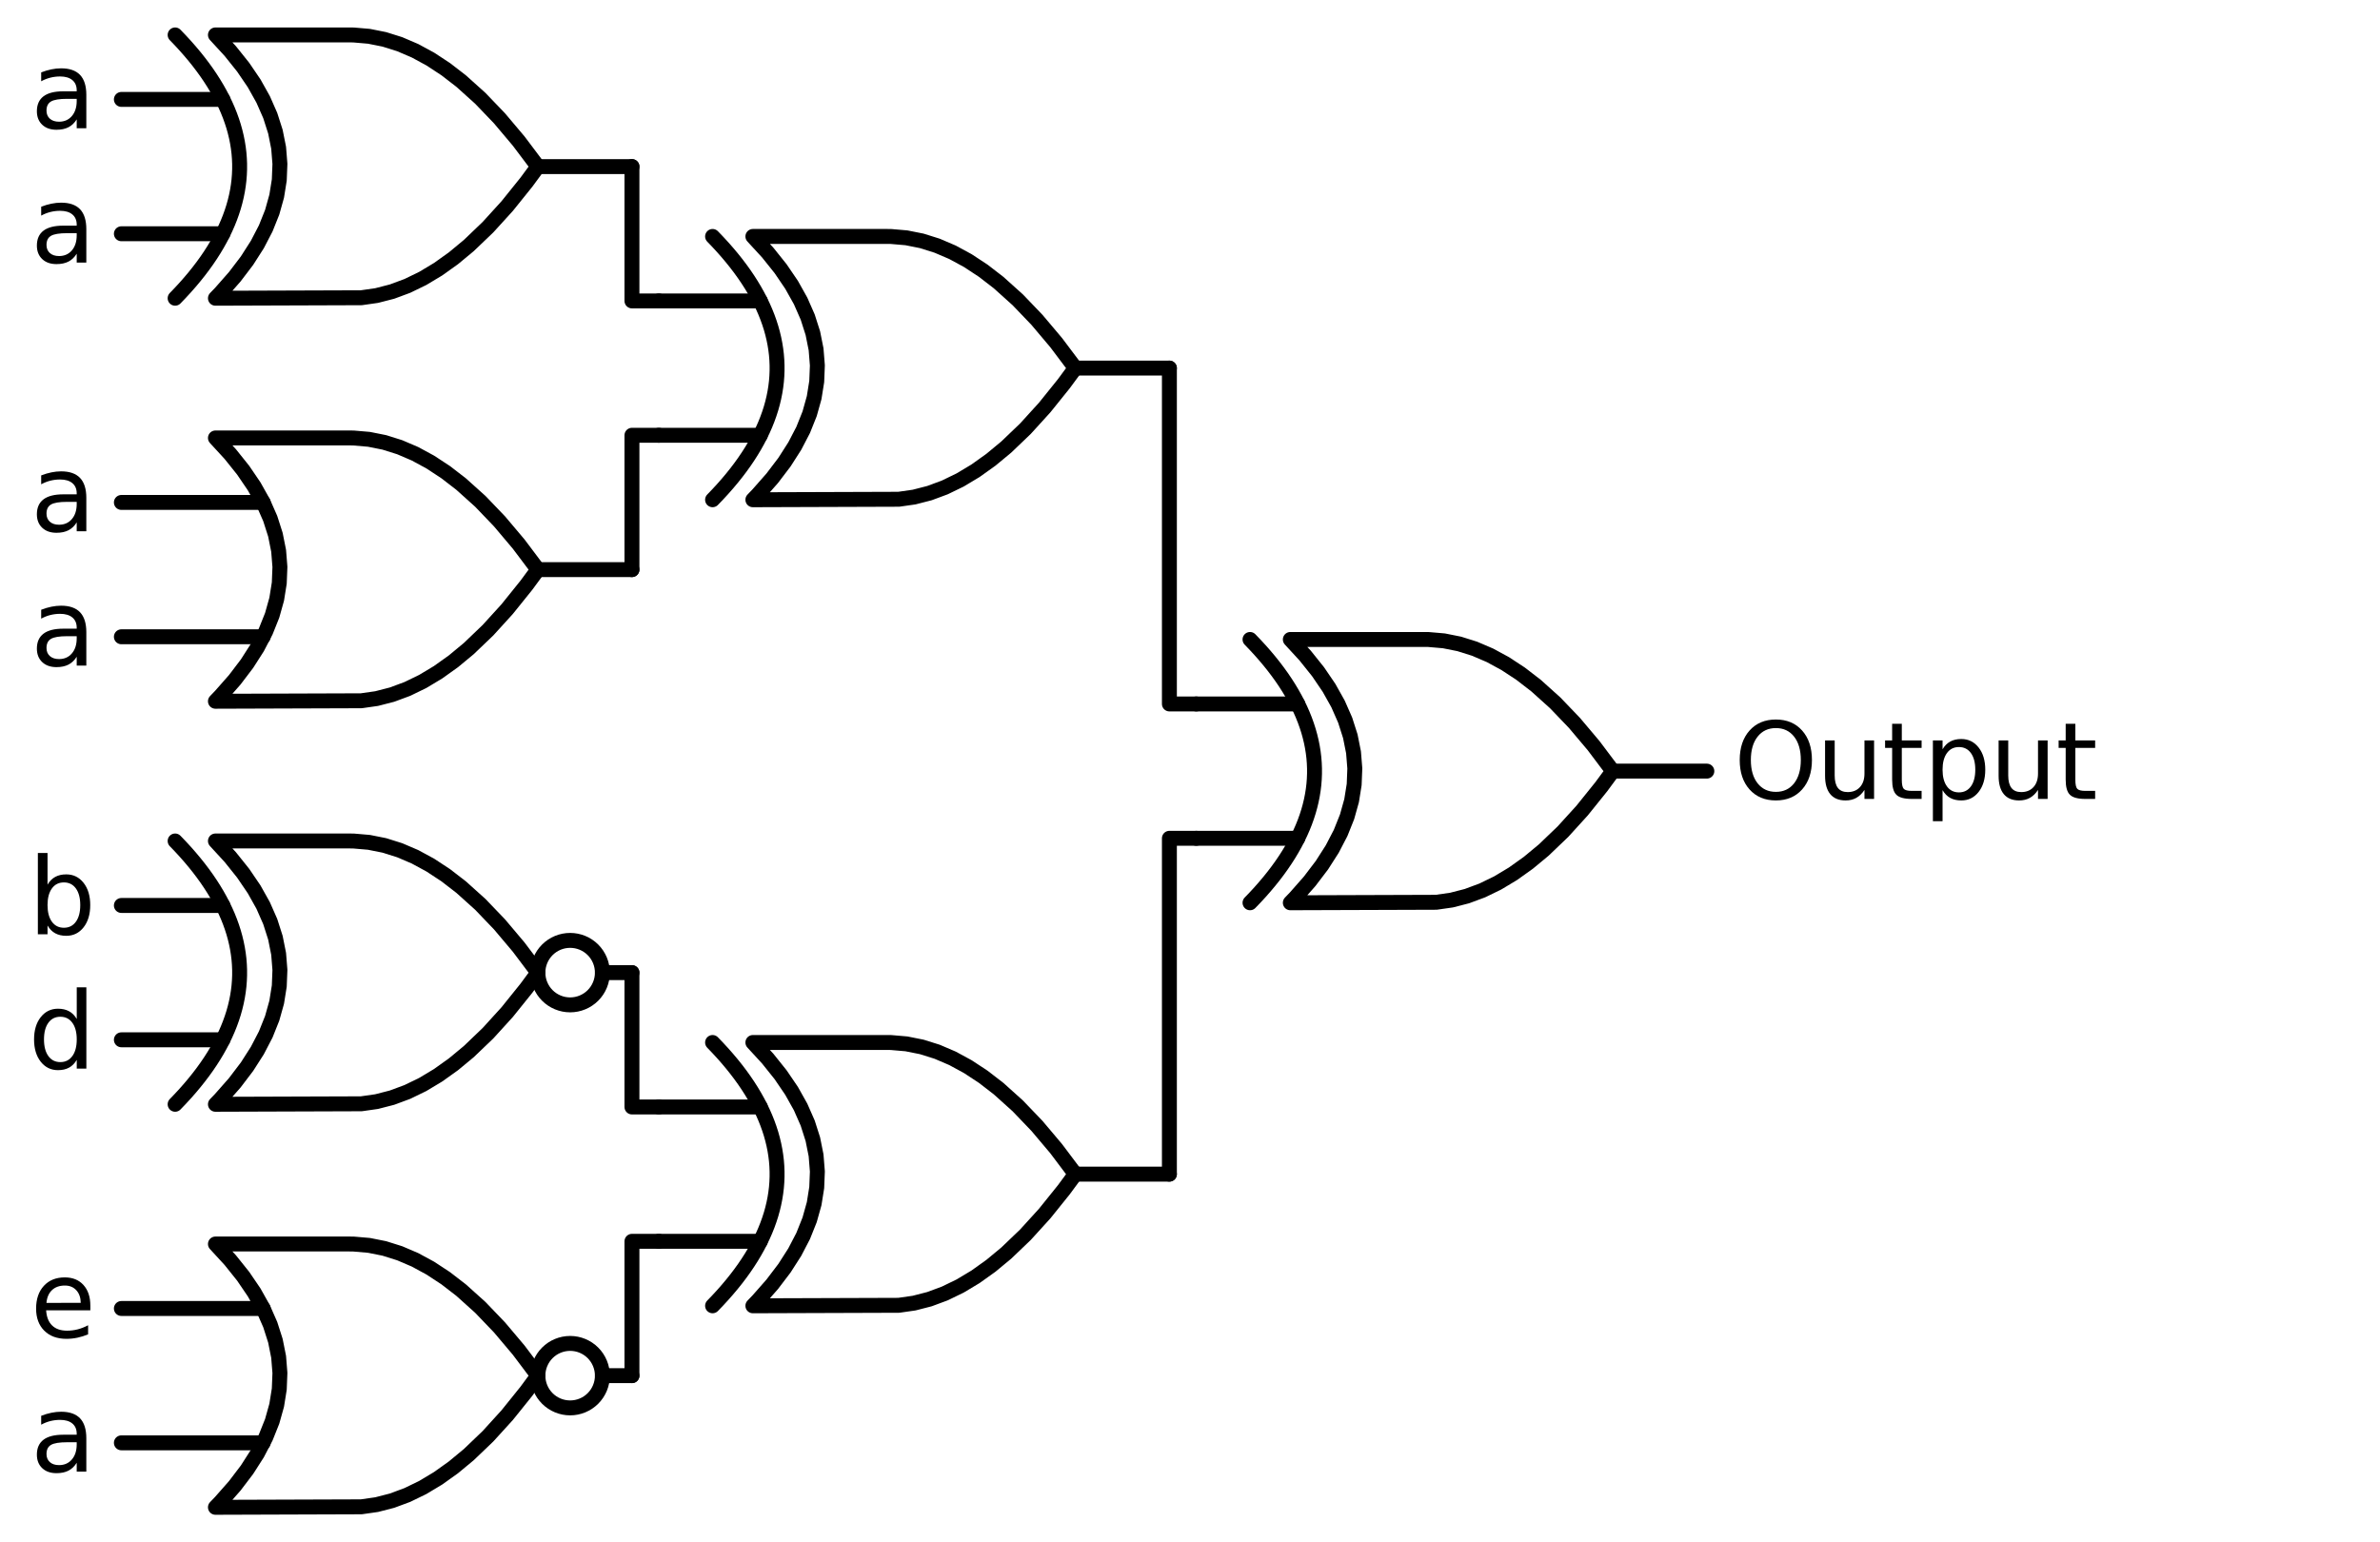 <?xml version="1.0" encoding="utf-8" standalone="no"?>
<!DOCTYPE svg PUBLIC "-//W3C//DTD SVG 1.1//EN"
  "http://www.w3.org/Graphics/SVG/1.1/DTD/svg11.dtd">
<svg xmlns:xlink="http://www.w3.org/1999/xlink" width="318.84pt" height="206.64pt" viewBox="0 0 318.84 206.64" xmlns="http://www.w3.org/2000/svg" version="1.1">
 <defs>
  <style type="text/css">*{stroke-linejoin: round; stroke-linecap: butt}</style>
 </defs>
 <g id="figure_1">
  <g id="patch_1">
   <path d="M 0 206.64 
L 318.84 206.64 
L 318.84 0 
L 0 0 
L 0 206.64 
z
" style="fill: none"/>
  </g>
  <g id="axes_1">
   <g id="patch_2">
    <path d="M 76.38 134.64 
C 77.526 134.64 78.625 134.185 79.435 133.375 
C 80.245 132.565 80.7 131.466 80.7 130.32 
C 80.7 129.174 80.245 128.075 79.435 127.265 
C 78.625 126.455 77.526 126 76.38 126 
C 75.234 126 74.135 126.455 73.325 127.265 
C 72.515 128.075 72.06 129.174 72.06 130.32 
C 72.06 131.466 72.515 132.565 73.325 133.375 
C 74.135 134.185 75.234 134.64 76.38 134.64 
L 76.38 134.64 
z
" clip-path="url(#pce1a36c7ad)" style="fill: none; stroke: #000000; stroke-width: 2; stroke-linejoin: miter"/>
   </g>
   <g id="patch_3">
    <path d="M 76.38 188.64 
C 77.526 188.64 78.625 188.185 79.435 187.375 
C 80.245 186.565 80.7 185.466 80.7 184.32 
C 80.7 183.174 80.245 182.075 79.435 181.265 
C 78.625 180.455 77.526 180 76.38 180 
C 75.234 180 74.135 180.455 73.325 181.265 
C 72.515 182.075 72.06 183.174 72.06 184.32 
C 72.06 185.466 72.515 186.565 73.325 187.375 
C 74.135 188.185 75.234 188.64 76.38 188.64 
L 76.38 188.64 
z
" clip-path="url(#pce1a36c7ad)" style="fill: none; stroke: #000000; stroke-width: 2; stroke-linejoin: miter"/>
   </g>
   <g id="line2d_1">
    <path d="M 172.86 120.96 
L 192.403 120.894 
L 194.46 120.6 
L 196.517 120.071 
L 198.574 119.307 
L 200.631 118.308 
L 202.689 117.073 
L 204.746 115.604 
L 206.803 113.9 
L 209.374 111.438 
L 211.946 108.61 
L 214.517 105.414 
L 216.06 103.32 
L 216.06 103.32 
L 213.489 99.904 
L 210.917 96.855 
L 208.346 94.173 
L 205.774 91.859 
L 203.717 90.272 
L 201.66 88.92 
L 199.603 87.803 
L 197.546 86.922 
L 195.489 86.275 
L 193.431 85.864 
L 191.374 85.687 
L 190.86 85.68 
L 172.86 85.68 
L 172.86 85.68 
L 174.847 87.84 
L 176.575 90 
L 178.044 92.16 
L 179.254 94.32 
L 180.204 96.48 
L 180.895 98.64 
L 181.327 100.8 
L 181.5 102.96 
L 181.414 105.12 
L 181.068 107.28 
L 180.463 109.44 
L 179.599 111.6 
L 178.476 113.76 
L 177.094 115.92 
L 175.452 118.08 
L 173.551 120.24 
L 172.86 120.96 
L 172.86 120.96 
" clip-path="url(#pce1a36c7ad)" style="fill: none; stroke: #000000; stroke-width: 2; stroke-linecap: round"/>
   </g>
   <g id="line2d_2">
    <path d="M 167.46 120.96 
L 168.151 120.24 
L 168.814 119.52 
L 169.447 118.8 
L 170.052 118.08 
L 170.628 117.36 
L 171.175 116.64 
L 171.694 115.92 
L 172.183 115.2 
L 172.644 114.48 
L 173.076 113.76 
L 173.479 113.04 
L 173.854 112.32 
L 174.199 111.6 
L 174.516 110.88 
L 174.804 110.16 
L 175.063 109.44 
L 175.294 108.72 
L 175.495 108 
L 175.668 107.28 
L 175.812 106.56 
L 175.927 105.84 
L 176.014 105.12 
L 176.071 104.4 
L 176.1 103.68 
L 176.1 102.96 
L 176.071 102.24 
L 176.014 101.52 
L 175.927 100.8 
L 175.812 100.08 
L 175.668 99.36 
L 175.495 98.64 
L 175.294 97.92 
L 175.063 97.2 
L 174.804 96.48 
L 174.516 95.76 
L 174.199 95.04 
L 173.854 94.32 
L 173.479 93.6 
L 173.076 92.88 
L 172.644 92.16 
L 172.183 91.44 
L 171.694 90.72 
L 171.175 90 
L 170.628 89.28 
L 170.052 88.56 
L 169.447 87.84 
L 168.814 87.12 
L 168.151 86.4 
L 167.46 85.68 
" clip-path="url(#pce1a36c7ad)" style="fill: none; stroke: #000000; stroke-width: 2; stroke-linecap: round"/>
   </g>
   <g id="line2d_3">
    <path d="M 160.26 112.32 
L 173.854 112.32 
" clip-path="url(#pce1a36c7ad)" style="fill: none; stroke: #000000; stroke-width: 2; stroke-linecap: round"/>
   </g>
   <g id="line2d_4">
    <path d="M 160.26 94.32 
L 173.854 94.32 
" clip-path="url(#pce1a36c7ad)" style="fill: none; stroke: #000000; stroke-width: 2; stroke-linecap: round"/>
   </g>
   <g id="line2d_5">
    <path d="M 216.06 103.32 
L 228.66 103.32 
" clip-path="url(#pce1a36c7ad)" style="fill: none; stroke: #000000; stroke-width: 2; stroke-linecap: round"/>
   </g>
   <g id="line2d_6">
    <path d="M 100.86 66.96 
L 120.403 66.894 
L 122.46 66.6 
L 124.517 66.071 
L 126.574 65.307 
L 128.631 64.308 
L 130.689 63.073 
L 132.746 61.604 
L 134.803 59.9 
L 137.374 57.438 
L 139.946 54.61 
L 142.517 51.414 
L 144.06 49.32 
L 144.06 49.32 
L 141.489 45.904 
L 138.917 42.855 
L 136.346 40.173 
L 133.774 37.859 
L 131.717 36.272 
L 129.66 34.92 
L 127.603 33.803 
L 125.546 32.922 
L 123.489 32.275 
L 121.431 31.864 
L 119.374 31.687 
L 118.86 31.68 
L 100.86 31.68 
L 100.86 31.68 
L 102.847 33.84 
L 104.575 36 
L 106.044 38.16 
L 107.254 40.32 
L 108.204 42.48 
L 108.895 44.64 
L 109.327 46.8 
L 109.5 48.96 
L 109.414 51.12 
L 109.068 53.28 
L 108.463 55.44 
L 107.599 57.6 
L 106.476 59.76 
L 105.094 61.92 
L 103.452 64.08 
L 101.551 66.24 
L 100.86 66.96 
L 100.86 66.96 
" clip-path="url(#pce1a36c7ad)" style="fill: none; stroke: #000000; stroke-width: 2; stroke-linecap: round"/>
   </g>
   <g id="line2d_7">
    <path d="M 95.46 66.96 
L 96.151 66.24 
L 96.814 65.52 
L 97.447 64.8 
L 98.052 64.08 
L 98.628 63.36 
L 99.175 62.64 
L 99.694 61.92 
L 100.183 61.2 
L 100.644 60.48 
L 101.076 59.76 
L 101.479 59.04 
L 101.854 58.32 
L 102.199 57.6 
L 102.516 56.88 
L 102.804 56.16 
L 103.063 55.44 
L 103.294 54.72 
L 103.495 54 
L 103.668 53.28 
L 103.812 52.56 
L 103.927 51.84 
L 104.014 51.12 
L 104.071 50.4 
L 104.1 49.68 
L 104.1 48.96 
L 104.071 48.24 
L 104.014 47.52 
L 103.927 46.8 
L 103.812 46.08 
L 103.668 45.36 
L 103.495 44.64 
L 103.294 43.92 
L 103.063 43.2 
L 102.804 42.48 
L 102.516 41.76 
L 102.199 41.04 
L 101.854 40.32 
L 101.479 39.6 
L 101.076 38.88 
L 100.644 38.16 
L 100.183 37.44 
L 99.694 36.72 
L 99.175 36 
L 98.628 35.28 
L 98.052 34.56 
L 97.447 33.84 
L 96.814 33.12 
L 96.151 32.4 
L 95.46 31.68 
" clip-path="url(#pce1a36c7ad)" style="fill: none; stroke: #000000; stroke-width: 2; stroke-linecap: round"/>
   </g>
   <g id="line2d_8">
    <path d="M 88.26 58.32 
L 101.854 58.32 
" clip-path="url(#pce1a36c7ad)" style="fill: none; stroke: #000000; stroke-width: 2; stroke-linecap: round"/>
   </g>
   <g id="line2d_9">
    <path d="M 88.26 40.32 
L 101.854 40.32 
" clip-path="url(#pce1a36c7ad)" style="fill: none; stroke: #000000; stroke-width: 2; stroke-linecap: round"/>
   </g>
   <g id="line2d_10">
    <path d="M 144.06 49.32 
L 156.66 49.32 
" clip-path="url(#pce1a36c7ad)" style="fill: none; stroke: #000000; stroke-width: 2; stroke-linecap: round"/>
   </g>
   <g id="line2d_11">
    <path d="M 28.86 39.96 
L 48.403 39.894 
L 50.46 39.6 
L 52.517 39.071 
L 54.574 38.307 
L 56.631 37.308 
L 58.689 36.073 
L 60.746 34.604 
L 62.803 32.9 
L 65.374 30.438 
L 67.946 27.61 
L 70.517 24.414 
L 72.06 22.32 
L 72.06 22.32 
L 69.489 18.904 
L 66.917 15.855 
L 64.346 13.173 
L 61.774 10.859 
L 59.717 9.272 
L 57.66 7.92 
L 55.603 6.803 
L 53.546 5.922 
L 51.489 5.275 
L 49.431 4.864 
L 47.374 4.687 
L 46.86 4.68 
L 28.86 4.68 
L 28.86 4.68 
L 30.847 6.84 
L 32.575 9 
L 34.044 11.16 
L 35.254 13.32 
L 36.204 15.48 
L 36.895 17.64 
L 37.327 19.8 
L 37.5 21.96 
L 37.414 24.12 
L 37.068 26.28 
L 36.463 28.44 
L 35.599 30.6 
L 34.476 32.76 
L 33.094 34.92 
L 31.452 37.08 
L 29.551 39.24 
L 28.86 39.96 
L 28.86 39.96 
" clip-path="url(#pce1a36c7ad)" style="fill: none; stroke: #000000; stroke-width: 2; stroke-linecap: round"/>
   </g>
   <g id="line2d_12">
    <path d="M 23.46 39.96 
L 24.151 39.24 
L 24.814 38.52 
L 25.447 37.8 
L 26.052 37.08 
L 26.628 36.36 
L 27.175 35.64 
L 27.694 34.92 
L 28.183 34.2 
L 28.644 33.48 
L 29.076 32.76 
L 29.479 32.04 
L 29.854 31.32 
L 30.199 30.6 
L 30.516 29.88 
L 30.804 29.16 
L 31.063 28.44 
L 31.294 27.72 
L 31.495 27 
L 31.668 26.28 
L 31.812 25.56 
L 31.927 24.84 
L 32.014 24.12 
L 32.071 23.4 
L 32.1 22.68 
L 32.1 21.96 
L 32.071 21.24 
L 32.014 20.52 
L 31.927 19.8 
L 31.812 19.08 
L 31.668 18.36 
L 31.495 17.64 
L 31.294 16.92 
L 31.063 16.2 
L 30.804 15.48 
L 30.516 14.76 
L 30.199 14.04 
L 29.854 13.32 
L 29.479 12.6 
L 29.076 11.88 
L 28.644 11.16 
L 28.183 10.44 
L 27.694 9.72 
L 27.175 9 
L 26.628 8.28 
L 26.052 7.56 
L 25.447 6.84 
L 24.814 6.12 
L 24.151 5.4 
L 23.46 4.68 
" clip-path="url(#pce1a36c7ad)" style="fill: none; stroke: #000000; stroke-width: 2; stroke-linecap: round"/>
   </g>
   <g id="line2d_13">
    <path d="M 16.26 31.32 
L 29.854 31.32 
" clip-path="url(#pce1a36c7ad)" style="fill: none; stroke: #000000; stroke-width: 2; stroke-linecap: round"/>
   </g>
   <g id="line2d_14">
    <path d="M 16.26 13.32 
L 29.854 13.32 
" clip-path="url(#pce1a36c7ad)" style="fill: none; stroke: #000000; stroke-width: 2; stroke-linecap: round"/>
   </g>
   <g id="line2d_15">
    <path d="M 72.06 22.32 
L 84.66 22.32 
" clip-path="url(#pce1a36c7ad)" style="fill: none; stroke: #000000; stroke-width: 2; stroke-linecap: round"/>
   </g>
   <g id="line2d_16">
    <path d="M 88.26 40.32 
L 84.66 40.32 
L 84.66 22.32 
" clip-path="url(#pce1a36c7ad)" style="fill: none; stroke: #000000; stroke-width: 2; stroke-linecap: round"/>
   </g>
   <g id="line2d_17">
    <path d="M 28.86 93.96 
L 48.403 93.894 
L 50.46 93.6 
L 52.517 93.071 
L 54.574 92.307 
L 56.631 91.308 
L 58.689 90.073 
L 60.746 88.604 
L 62.803 86.9 
L 65.374 84.438 
L 67.946 81.61 
L 70.517 78.414 
L 72.06 76.32 
L 72.06 76.32 
L 69.489 72.904 
L 66.917 69.855 
L 64.346 67.173 
L 61.774 64.859 
L 59.717 63.272 
L 57.66 61.92 
L 55.603 60.803 
L 53.546 59.922 
L 51.489 59.275 
L 49.431 58.864 
L 47.374 58.687 
L 46.86 58.68 
L 28.86 58.68 
L 28.86 58.68 
L 30.847 60.84 
L 32.575 63 
L 34.044 65.16 
L 35.254 67.32 
L 36.204 69.48 
L 36.895 71.64 
L 37.327 73.8 
L 37.5 75.96 
L 37.414 78.12 
L 37.068 80.28 
L 36.463 82.44 
L 35.599 84.6 
L 34.476 86.76 
L 33.094 88.92 
L 31.452 91.08 
L 29.551 93.24 
L 28.86 93.96 
L 28.86 93.96 
" clip-path="url(#pce1a36c7ad)" style="fill: none; stroke: #000000; stroke-width: 2; stroke-linecap: round"/>
   </g>
   <g id="line2d_18">
    <path d="M 16.26 85.32 
L 35.254 85.32 
" clip-path="url(#pce1a36c7ad)" style="fill: none; stroke: #000000; stroke-width: 2; stroke-linecap: round"/>
   </g>
   <g id="line2d_19">
    <path d="M 16.26 67.32 
L 35.254 67.32 
" clip-path="url(#pce1a36c7ad)" style="fill: none; stroke: #000000; stroke-width: 2; stroke-linecap: round"/>
   </g>
   <g id="line2d_20">
    <path d="M 72.06 76.32 
L 84.66 76.32 
" clip-path="url(#pce1a36c7ad)" style="fill: none; stroke: #000000; stroke-width: 2; stroke-linecap: round"/>
   </g>
   <g id="line2d_21">
    <path d="M 88.26 58.32 
L 84.66 58.32 
L 84.66 76.32 
" clip-path="url(#pce1a36c7ad)" style="fill: none; stroke: #000000; stroke-width: 2; stroke-linecap: round"/>
   </g>
   <g id="line2d_22">
    <path d="M 160.26 94.32 
L 156.66 94.32 
L 156.66 49.32 
" clip-path="url(#pce1a36c7ad)" style="fill: none; stroke: #000000; stroke-width: 2; stroke-linecap: round"/>
   </g>
   <g id="line2d_23">
    <path d="M 100.86 174.96 
L 120.403 174.894 
L 122.46 174.6 
L 124.517 174.071 
L 126.574 173.307 
L 128.631 172.308 
L 130.689 171.073 
L 132.746 169.604 
L 134.803 167.9 
L 137.374 165.438 
L 139.946 162.61 
L 142.517 159.414 
L 144.06 157.32 
L 144.06 157.32 
L 141.489 153.904 
L 138.917 150.855 
L 136.346 148.173 
L 133.774 145.859 
L 131.717 144.272 
L 129.66 142.92 
L 127.603 141.803 
L 125.546 140.922 
L 123.489 140.275 
L 121.431 139.864 
L 119.374 139.687 
L 118.86 139.68 
L 100.86 139.68 
L 100.86 139.68 
L 102.847 141.84 
L 104.575 144 
L 106.044 146.16 
L 107.254 148.32 
L 108.204 150.48 
L 108.895 152.64 
L 109.327 154.8 
L 109.5 156.96 
L 109.414 159.12 
L 109.068 161.28 
L 108.463 163.44 
L 107.599 165.6 
L 106.476 167.76 
L 105.094 169.92 
L 103.452 172.08 
L 101.551 174.24 
L 100.86 174.96 
L 100.86 174.96 
" clip-path="url(#pce1a36c7ad)" style="fill: none; stroke: #000000; stroke-width: 2; stroke-linecap: round"/>
   </g>
   <g id="line2d_24">
    <path d="M 95.46 174.96 
L 96.151 174.24 
L 96.814 173.52 
L 97.447 172.8 
L 98.052 172.08 
L 98.628 171.36 
L 99.175 170.64 
L 99.694 169.92 
L 100.183 169.2 
L 100.644 168.48 
L 101.076 167.76 
L 101.479 167.04 
L 101.854 166.32 
L 102.199 165.6 
L 102.516 164.88 
L 102.804 164.16 
L 103.063 163.44 
L 103.294 162.72 
L 103.495 162 
L 103.668 161.28 
L 103.812 160.56 
L 103.927 159.84 
L 104.014 159.12 
L 104.071 158.4 
L 104.1 157.68 
L 104.1 156.96 
L 104.071 156.24 
L 104.014 155.52 
L 103.927 154.8 
L 103.812 154.08 
L 103.668 153.36 
L 103.495 152.64 
L 103.294 151.92 
L 103.063 151.2 
L 102.804 150.48 
L 102.516 149.76 
L 102.199 149.04 
L 101.854 148.32 
L 101.479 147.6 
L 101.076 146.88 
L 100.644 146.16 
L 100.183 145.44 
L 99.694 144.72 
L 99.175 144 
L 98.628 143.28 
L 98.052 142.56 
L 97.447 141.84 
L 96.814 141.12 
L 96.151 140.4 
L 95.46 139.68 
" clip-path="url(#pce1a36c7ad)" style="fill: none; stroke: #000000; stroke-width: 2; stroke-linecap: round"/>
   </g>
   <g id="line2d_25">
    <path d="M 88.26 166.32 
L 101.854 166.32 
" clip-path="url(#pce1a36c7ad)" style="fill: none; stroke: #000000; stroke-width: 2; stroke-linecap: round"/>
   </g>
   <g id="line2d_26">
    <path d="M 88.26 148.32 
L 101.854 148.32 
" clip-path="url(#pce1a36c7ad)" style="fill: none; stroke: #000000; stroke-width: 2; stroke-linecap: round"/>
   </g>
   <g id="line2d_27">
    <path d="M 144.06 157.32 
L 156.66 157.32 
" clip-path="url(#pce1a36c7ad)" style="fill: none; stroke: #000000; stroke-width: 2; stroke-linecap: round"/>
   </g>
   <g id="line2d_28">
    <path d="M 28.86 147.96 
L 48.403 147.894 
L 50.46 147.6 
L 52.517 147.071 
L 54.574 146.307 
L 56.631 145.308 
L 58.689 144.073 
L 60.746 142.604 
L 62.803 140.9 
L 65.374 138.438 
L 67.946 135.61 
L 70.517 132.414 
L 72.06 130.32 
L 72.06 130.32 
L 69.489 126.904 
L 66.917 123.855 
L 64.346 121.173 
L 61.774 118.859 
L 59.717 117.272 
L 57.66 115.92 
L 55.603 114.803 
L 53.546 113.922 
L 51.489 113.275 
L 49.431 112.864 
L 47.374 112.687 
L 46.86 112.68 
L 28.86 112.68 
L 28.86 112.68 
L 30.847 114.84 
L 32.575 117 
L 34.044 119.16 
L 35.254 121.32 
L 36.204 123.48 
L 36.895 125.64 
L 37.327 127.8 
L 37.5 129.96 
L 37.414 132.12 
L 37.068 134.28 
L 36.463 136.44 
L 35.599 138.6 
L 34.476 140.76 
L 33.094 142.92 
L 31.452 145.08 
L 29.551 147.24 
L 28.86 147.96 
L 28.86 147.96 
" clip-path="url(#pce1a36c7ad)" style="fill: none; stroke: #000000; stroke-width: 2; stroke-linecap: round"/>
   </g>
   <g id="line2d_29">
    <path d="M 23.46 147.96 
L 24.151 147.24 
L 24.814 146.52 
L 25.447 145.8 
L 26.052 145.08 
L 26.628 144.36 
L 27.175 143.64 
L 27.694 142.92 
L 28.183 142.2 
L 28.644 141.48 
L 29.076 140.76 
L 29.479 140.04 
L 29.854 139.32 
L 30.199 138.6 
L 30.516 137.88 
L 30.804 137.16 
L 31.063 136.44 
L 31.294 135.72 
L 31.495 135 
L 31.668 134.28 
L 31.812 133.56 
L 31.927 132.84 
L 32.014 132.12 
L 32.071 131.4 
L 32.1 130.68 
L 32.1 129.96 
L 32.071 129.24 
L 32.014 128.52 
L 31.927 127.8 
L 31.812 127.08 
L 31.668 126.36 
L 31.495 125.64 
L 31.294 124.92 
L 31.063 124.2 
L 30.804 123.48 
L 30.516 122.76 
L 30.199 122.04 
L 29.854 121.32 
L 29.479 120.6 
L 29.076 119.88 
L 28.644 119.16 
L 28.183 118.44 
L 27.694 117.72 
L 27.175 117 
L 26.628 116.28 
L 26.052 115.56 
L 25.447 114.84 
L 24.814 114.12 
L 24.151 113.4 
L 23.46 112.68 
" clip-path="url(#pce1a36c7ad)" style="fill: none; stroke: #000000; stroke-width: 2; stroke-linecap: round"/>
   </g>
   <g id="line2d_30">
    <path d="M 16.26 139.32 
L 29.854 139.32 
" clip-path="url(#pce1a36c7ad)" style="fill: none; stroke: #000000; stroke-width: 2; stroke-linecap: round"/>
   </g>
   <g id="line2d_31">
    <path d="M 16.26 121.32 
L 29.854 121.32 
" clip-path="url(#pce1a36c7ad)" style="fill: none; stroke: #000000; stroke-width: 2; stroke-linecap: round"/>
   </g>
   <g id="line2d_32">
    <path d="M 80.7 130.32 
L 84.66 130.32 
" clip-path="url(#pce1a36c7ad)" style="fill: none; stroke: #000000; stroke-width: 2; stroke-linecap: round"/>
   </g>
   <g id="line2d_33">
    <path d="M 88.26 148.32 
L 84.66 148.32 
L 84.66 130.32 
" clip-path="url(#pce1a36c7ad)" style="fill: none; stroke: #000000; stroke-width: 2; stroke-linecap: round"/>
   </g>
   <g id="line2d_34">
    <path d="M 28.86 201.96 
L 48.403 201.894 
L 50.46 201.6 
L 52.517 201.071 
L 54.574 200.307 
L 56.631 199.308 
L 58.689 198.073 
L 60.746 196.604 
L 62.803 194.9 
L 65.374 192.438 
L 67.946 189.61 
L 70.517 186.414 
L 72.06 184.32 
L 72.06 184.32 
L 69.489 180.904 
L 66.917 177.855 
L 64.346 175.173 
L 61.774 172.859 
L 59.717 171.272 
L 57.66 169.92 
L 55.603 168.803 
L 53.546 167.922 
L 51.489 167.275 
L 49.431 166.864 
L 47.374 166.687 
L 46.86 166.68 
L 28.86 166.68 
L 28.86 166.68 
L 30.847 168.84 
L 32.575 171 
L 34.044 173.16 
L 35.254 175.32 
L 36.204 177.48 
L 36.895 179.64 
L 37.327 181.8 
L 37.5 183.96 
L 37.414 186.12 
L 37.068 188.28 
L 36.463 190.44 
L 35.599 192.6 
L 34.476 194.76 
L 33.094 196.92 
L 31.452 199.08 
L 29.551 201.24 
L 28.86 201.96 
L 28.86 201.96 
" clip-path="url(#pce1a36c7ad)" style="fill: none; stroke: #000000; stroke-width: 2; stroke-linecap: round"/>
   </g>
   <g id="line2d_35">
    <path d="M 16.26 193.32 
L 35.254 193.32 
" clip-path="url(#pce1a36c7ad)" style="fill: none; stroke: #000000; stroke-width: 2; stroke-linecap: round"/>
   </g>
   <g id="line2d_36">
    <path d="M 16.26 175.32 
L 35.254 175.32 
" clip-path="url(#pce1a36c7ad)" style="fill: none; stroke: #000000; stroke-width: 2; stroke-linecap: round"/>
   </g>
   <g id="line2d_37">
    <path d="M 80.7 184.32 
L 84.66 184.32 
" clip-path="url(#pce1a36c7ad)" style="fill: none; stroke: #000000; stroke-width: 2; stroke-linecap: round"/>
   </g>
   <g id="line2d_38">
    <path d="M 88.26 166.32 
L 84.66 166.32 
L 84.66 184.32 
" clip-path="url(#pce1a36c7ad)" style="fill: none; stroke: #000000; stroke-width: 2; stroke-linecap: round"/>
   </g>
   <g id="line2d_39">
    <path d="M 160.26 112.32 
L 156.66 112.32 
L 156.66 157.32 
" clip-path="url(#pce1a36c7ad)" style="fill: none; stroke: #000000; stroke-width: 2; stroke-linecap: round"/>
   </g>
   <g id="text_1">
    <!-- $\text{Output}$ -->
    <g transform="translate(232.26 107.155) scale(0.14 -0.14)">
     <defs>
      <path id="DejaVuSans-4f" d="M 2522 4238 
Q 1834 4238 1429 3725 
Q 1025 3213 1025 2328 
Q 1025 1447 1429 934 
Q 1834 422 2522 422 
Q 3209 422 3611 934 
Q 4013 1447 4013 2328 
Q 4013 3213 3611 3725 
Q 3209 4238 2522 4238 
z
M 2522 4750 
Q 3503 4750 4090 4092 
Q 4678 3434 4678 2328 
Q 4678 1225 4090 567 
Q 3503 -91 2522 -91 
Q 1538 -91 948 565 
Q 359 1222 359 2328 
Q 359 3434 948 4092 
Q 1538 4750 2522 4750 
z
" transform="scale(0.016)"/>
      <path id="DejaVuSans-75" d="M 544 1381 
L 544 3500 
L 1119 3500 
L 1119 1403 
Q 1119 906 1312 657 
Q 1506 409 1894 409 
Q 2359 409 2629 706 
Q 2900 1003 2900 1516 
L 2900 3500 
L 3475 3500 
L 3475 0 
L 2900 0 
L 2900 538 
Q 2691 219 2414 64 
Q 2138 -91 1772 -91 
Q 1169 -91 856 284 
Q 544 659 544 1381 
z
M 1991 3584 
L 1991 3584 
z
" transform="scale(0.016)"/>
      <path id="DejaVuSans-74" d="M 1172 4494 
L 1172 3500 
L 2356 3500 
L 2356 3053 
L 1172 3053 
L 1172 1153 
Q 1172 725 1289 603 
Q 1406 481 1766 481 
L 2356 481 
L 2356 0 
L 1766 0 
Q 1100 0 847 248 
Q 594 497 594 1153 
L 594 3053 
L 172 3053 
L 172 3500 
L 594 3500 
L 594 4494 
L 1172 4494 
z
" transform="scale(0.016)"/>
      <path id="DejaVuSans-70" d="M 1159 525 
L 1159 -1331 
L 581 -1331 
L 581 3500 
L 1159 3500 
L 1159 2969 
Q 1341 3281 1617 3432 
Q 1894 3584 2278 3584 
Q 2916 3584 3314 3078 
Q 3713 2572 3713 1747 
Q 3713 922 3314 415 
Q 2916 -91 2278 -91 
Q 1894 -91 1617 61 
Q 1341 213 1159 525 
z
M 3116 1747 
Q 3116 2381 2855 2742 
Q 2594 3103 2138 3103 
Q 1681 3103 1420 2742 
Q 1159 2381 1159 1747 
Q 1159 1113 1420 752 
Q 1681 391 2138 391 
Q 2594 391 2855 752 
Q 3116 1113 3116 1747 
z
" transform="scale(0.016)"/>
     </defs>
     <use xlink:href="#DejaVuSans-4f" transform="translate(0 0.781)"/>
     <use xlink:href="#DejaVuSans-75" transform="translate(78.711 0.781)"/>
     <use xlink:href="#DejaVuSans-74" transform="translate(142.09 0.781)"/>
     <use xlink:href="#DejaVuSans-70" transform="translate(181.299 0.781)"/>
     <use xlink:href="#DejaVuSans-75" transform="translate(244.775 0.781)"/>
     <use xlink:href="#DejaVuSans-74" transform="translate(308.154 0.781)"/>
    </g>
   </g>
   <g id="text_2">
    <!-- a -->
    <g transform="translate(4.081 17.183) scale(0.14 -0.14)">
     <defs>
      <path id="DejaVuSans-61" d="M 2194 1759 
Q 1497 1759 1228 1600 
Q 959 1441 959 1056 
Q 959 750 1161 570 
Q 1363 391 1709 391 
Q 2188 391 2477 730 
Q 2766 1069 2766 1631 
L 2766 1759 
L 2194 1759 
z
M 3341 1997 
L 3341 0 
L 2766 0 
L 2766 531 
Q 2569 213 2275 61 
Q 1981 -91 1556 -91 
Q 1019 -91 701 211 
Q 384 513 384 1019 
Q 384 1609 779 1909 
Q 1175 2209 1959 2209 
L 2766 2209 
L 2766 2266 
Q 2766 2663 2505 2880 
Q 2244 3097 1772 3097 
Q 1472 3097 1187 3025 
Q 903 2953 641 2809 
L 641 3341 
Q 956 3463 1253 3523 
Q 1550 3584 1831 3584 
Q 2591 3584 2966 3190 
Q 3341 2797 3341 1997 
z
" transform="scale(0.016)"/>
     </defs>
     <use xlink:href="#DejaVuSans-61"/>
    </g>
   </g>
   <g id="text_3">
    <!-- a -->
    <g transform="translate(4.081 35.183) scale(0.14 -0.14)">
     <use xlink:href="#DejaVuSans-61"/>
    </g>
   </g>
   <g id="text_4">
    <!-- a -->
    <g transform="translate(4.081 71.183) scale(0.14 -0.14)">
     <use xlink:href="#DejaVuSans-61"/>
    </g>
   </g>
   <g id="text_5">
    <!-- a -->
    <g transform="translate(4.081 89.183) scale(0.14 -0.14)">
     <use xlink:href="#DejaVuSans-61"/>
    </g>
   </g>
   <g id="text_6">
    <!-- b -->
    <g transform="translate(3.772 125.183) scale(0.14 -0.14)">
     <defs>
      <path id="DejaVuSans-62" d="M 3116 1747 
Q 3116 2381 2855 2742 
Q 2594 3103 2138 3103 
Q 1681 3103 1420 2742 
Q 1159 2381 1159 1747 
Q 1159 1113 1420 752 
Q 1681 391 2138 391 
Q 2594 391 2855 752 
Q 3116 1113 3116 1747 
z
M 1159 2969 
Q 1341 3281 1617 3432 
Q 1894 3584 2278 3584 
Q 2916 3584 3314 3078 
Q 3713 2572 3713 1747 
Q 3713 922 3314 415 
Q 2916 -91 2278 -91 
Q 1894 -91 1617 61 
Q 1341 213 1159 525 
L 1159 0 
L 581 0 
L 581 4863 
L 1159 4863 
L 1159 2969 
z
" transform="scale(0.016)"/>
     </defs>
     <use xlink:href="#DejaVuSans-62"/>
    </g>
   </g>
   <g id="text_7">
    <!-- d -->
    <g transform="translate(3.772 143.183) scale(0.14 -0.14)">
     <defs>
      <path id="DejaVuSans-64" d="M 2906 2969 
L 2906 4863 
L 3481 4863 
L 3481 0 
L 2906 0 
L 2906 525 
Q 2725 213 2448 61 
Q 2172 -91 1784 -91 
Q 1150 -91 751 415 
Q 353 922 353 1747 
Q 353 2572 751 3078 
Q 1150 3584 1784 3584 
Q 2172 3584 2448 3432 
Q 2725 3281 2906 2969 
z
M 947 1747 
Q 947 1113 1208 752 
Q 1469 391 1925 391 
Q 2381 391 2643 752 
Q 2906 1113 2906 1747 
Q 2906 2381 2643 2742 
Q 2381 3103 1925 3103 
Q 1469 3103 1208 2742 
Q 947 2381 947 1747 
z
" transform="scale(0.016)"/>
     </defs>
     <use xlink:href="#DejaVuSans-64"/>
    </g>
   </g>
   <g id="text_8">
    <!-- e -->
    <g transform="translate(4.046 179.183) scale(0.14 -0.14)">
     <defs>
      <path id="DejaVuSans-65" d="M 3597 1894 
L 3597 1613 
L 953 1613 
Q 991 1019 1311 708 
Q 1631 397 2203 397 
Q 2534 397 2845 478 
Q 3156 559 3463 722 
L 3463 178 
Q 3153 47 2828 -22 
Q 2503 -91 2169 -91 
Q 1331 -91 842 396 
Q 353 884 353 1716 
Q 353 2575 817 3079 
Q 1281 3584 2069 3584 
Q 2775 3584 3186 3129 
Q 3597 2675 3597 1894 
z
M 3022 2063 
Q 3016 2534 2758 2815 
Q 2500 3097 2075 3097 
Q 1594 3097 1305 2825 
Q 1016 2553 972 2059 
L 3022 2063 
z
" transform="scale(0.016)"/>
     </defs>
     <use xlink:href="#DejaVuSans-65"/>
    </g>
   </g>
   <g id="text_9">
    <!-- a -->
    <g transform="translate(4.081 197.183) scale(0.14 -0.14)">
     <use xlink:href="#DejaVuSans-61"/>
    </g>
   </g>
  </g>
 </g>
 <defs>
  <clipPath id="pce1a36c7ad">
   <rect x="0" y="0" width="318.84" height="206.64"/>
  </clipPath>
 </defs>
</svg>
